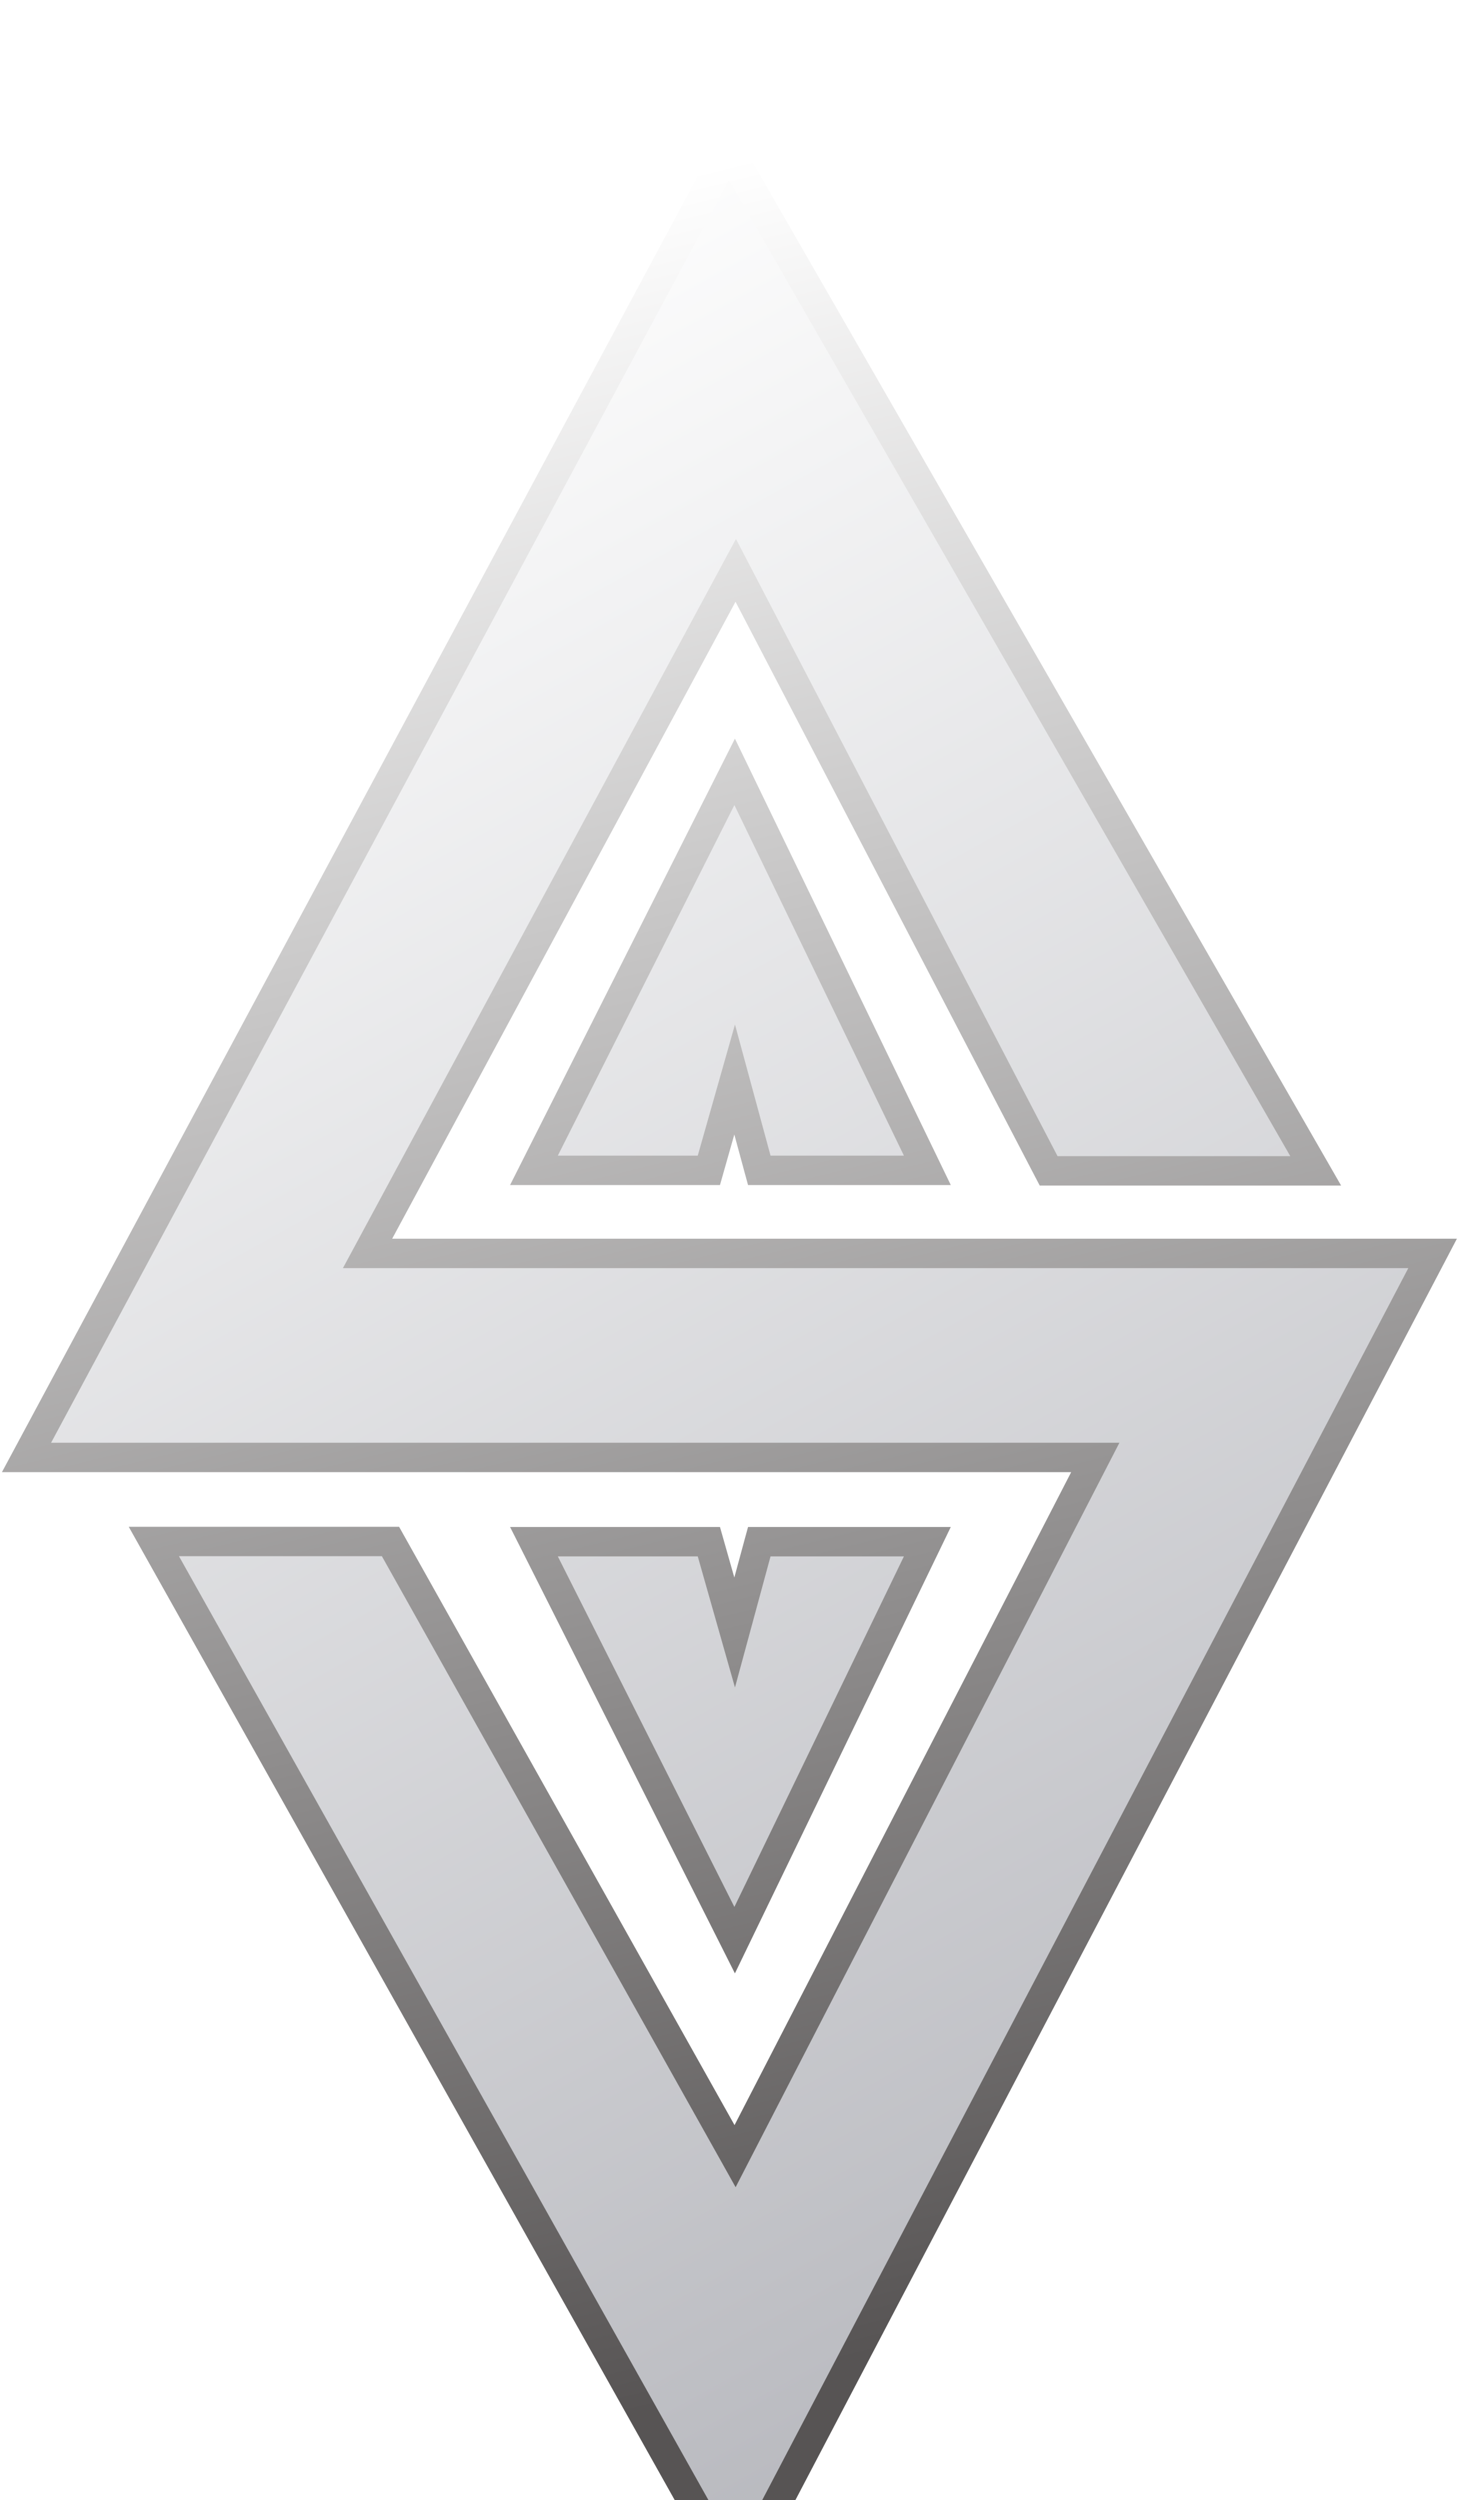 <svg width="50" height="85" viewBox="0 0 50 85" fill="none" xmlns="http://www.w3.org/2000/svg">
<g filter="url(#filter0_in_1_4403)">
<path d="M44.752 35.809L35.668 35.809L25.025 15.393L12.502 38.616L48.728 38.616L25.056 83.735L5.233 48.411L13.282 48.411L25.003 69.31L37.255 45.554L0.901 45.554L24.78 1.095L44.752 35.809ZM24.111 48.417L24.988 51.505L25.826 48.417L31.543 48.417L24.988 61.966L18.161 48.417L24.111 48.417ZM31.543 35.792L25.826 35.792L24.988 32.703L24.111 35.792L18.161 35.792L24.988 22.242L31.543 35.792Z" fill="url(#paint0_linear_1_4403)"/>
<path d="M44.752 35.809L44.752 36.309L45.616 36.309L45.185 35.559L44.752 35.809ZM35.668 35.809L35.224 36.04L35.365 36.309L35.668 36.309L35.668 35.809ZM25.025 15.393L25.469 15.162L25.033 14.325L24.585 15.155L25.025 15.393ZM12.502 38.616L12.062 38.379L11.664 39.116L12.502 39.116L12.502 38.616ZM48.728 38.616L49.171 38.849L49.555 38.116L48.728 38.116L48.728 38.616ZM25.056 83.735L24.62 83.98L25.071 84.783L25.499 83.968L25.056 83.735ZM5.233 48.411L5.233 47.911L4.379 47.911L4.797 48.656L5.233 48.411ZM13.282 48.411L13.718 48.167L13.575 47.911L13.282 47.911L13.282 48.411ZM25.003 69.31L24.567 69.554L25.021 70.365L25.447 69.539L25.003 69.31ZM37.255 45.554L37.699 45.783L38.075 45.054L37.255 45.054L37.255 45.554ZM0.901 45.554L0.461 45.317L0.065 46.054L0.901 46.054L0.901 45.554ZM24.78 1.095L25.213 0.845L24.765 0.066L24.34 0.858L24.78 1.095ZM24.111 48.417L24.592 48.28L24.489 47.917L24.111 47.917L24.111 48.417ZM24.988 51.505L24.507 51.642L24.999 53.374L25.471 51.636L24.988 51.505ZM25.826 48.417L25.826 47.917L25.444 47.917L25.343 48.286L25.826 48.417ZM31.543 48.417L31.993 48.635L32.34 47.917L31.543 47.917L31.543 48.417ZM24.988 61.966L24.542 62.191L24.997 63.095L25.438 62.184L24.988 61.966ZM18.161 48.417L18.161 47.917L17.349 47.917L17.715 48.642L18.161 48.417ZM31.543 35.792L31.543 36.292L32.34 36.292L31.993 35.574L31.543 35.792ZM25.826 35.792L25.343 35.923L25.444 36.292L25.826 36.292L25.826 35.792ZM24.988 32.703L25.471 32.572L24.999 30.834L24.507 32.567L24.988 32.703ZM24.111 35.792L24.111 36.292L24.489 36.292L24.592 35.928L24.111 35.792ZM18.161 35.792L17.715 35.567L17.349 36.292L18.161 36.292L18.161 35.792ZM24.988 22.242L25.438 22.024L24.997 21.113L24.542 22.017L24.988 22.242ZM44.752 35.809L44.752 35.309L35.668 35.309L35.668 35.809L35.668 36.309L44.752 36.309L44.752 35.809ZM35.668 35.809L36.111 35.578L25.469 15.162L25.025 15.393L24.582 15.624L35.224 36.04L35.668 35.809ZM25.025 15.393L24.585 15.155L12.062 38.379L12.502 38.616L12.942 38.853L25.465 15.63L25.025 15.393ZM12.502 38.616L12.502 39.116L48.728 39.116L48.728 38.616L48.728 38.116L12.502 38.116L12.502 38.616ZM48.728 38.616L48.286 38.384L24.614 83.503L25.056 83.735L25.499 83.968L49.171 38.849L48.728 38.616ZM25.056 83.735L25.493 83.491L5.669 48.166L5.233 48.411L4.797 48.656L24.62 83.98L25.056 83.735ZM5.233 48.411L5.233 48.911L13.282 48.911L13.282 48.411L13.282 47.911L5.233 47.911L5.233 48.411ZM13.282 48.411L12.846 48.656L24.567 69.554L25.003 69.31L25.439 69.065L13.718 48.167L13.282 48.411ZM25.003 69.31L25.447 69.539L37.699 45.783L37.255 45.554L36.81 45.325L24.558 69.08L25.003 69.31ZM37.255 45.554L37.255 45.054L0.901 45.054L0.901 45.554L0.901 46.054L37.255 46.054L37.255 45.554ZM0.901 45.554L1.342 45.79L25.221 1.331L24.78 1.095L24.34 0.858L0.461 45.317L0.901 45.554ZM24.78 1.095L24.347 1.344L44.318 36.058L44.752 35.809L45.185 35.559L25.213 0.845L24.78 1.095ZM24.111 48.417L23.63 48.554L24.507 51.642L24.988 51.505L25.469 51.368L24.592 48.28L24.111 48.417ZM24.988 51.505L25.471 51.636L26.309 48.548L25.826 48.417L25.343 48.286L24.506 51.374L24.988 51.505ZM25.826 48.417L25.826 48.917L31.543 48.917L31.543 48.417L31.543 47.917L25.826 47.917L25.826 48.417ZM31.543 48.417L31.093 48.199L24.538 61.748L24.988 61.966L25.438 62.184L31.993 48.635L31.543 48.417ZM24.988 61.966L25.435 61.741L18.608 48.192L18.161 48.417L17.715 48.642L24.542 62.191L24.988 61.966ZM18.161 48.417L18.161 48.917L24.111 48.917L24.111 48.417L24.111 47.917L18.161 47.917L18.161 48.417ZM31.543 35.792L31.543 35.292L25.826 35.292L25.826 35.792L25.826 36.292L31.543 36.292L31.543 35.792ZM25.826 35.792L26.309 35.661L25.471 32.572L24.988 32.703L24.506 32.834L25.343 35.923L25.826 35.792ZM24.988 32.703L24.507 32.567L23.63 35.655L24.111 35.792L24.592 35.928L25.469 32.84L24.988 32.703ZM24.111 35.792L24.111 35.292L18.161 35.292L18.161 35.792L18.161 36.292L24.111 36.292L24.111 35.792ZM18.161 35.792L18.608 36.017L25.435 22.467L24.988 22.242L24.542 22.017L17.715 35.567L18.161 35.792ZM24.988 22.242L24.538 22.46L31.093 36.01L31.543 35.792L31.993 35.574L25.438 22.024L24.988 22.242Z" fill="url(#paint1_linear_1_4403)"/>
</g>
<defs>
<filter id="filter0_in_1_4403" x="0.065" y="0.066" width="49.49" height="88.717" filterUnits="userSpaceOnUse" color-interpolation-filters="sRGB">
<feFlood flood-opacity="0" result="BackgroundImageFix"/>
<feBlend mode="normal" in="SourceGraphic" in2="BackgroundImageFix" result="shape"/>
<feColorMatrix in="SourceAlpha" type="matrix" values="0 0 0 0 0 0 0 0 0 0 0 0 0 0 0 0 0 0 127 0" result="hardAlpha"/>
<feOffset dy="4"/>
<feGaussianBlur stdDeviation="2"/>
<feComposite in2="hardAlpha" operator="arithmetic" k2="-1" k3="1"/>
<feColorMatrix type="matrix" values="0 0 0 0 0 0 0 0 0 0 0 0 0 0 0 0 0 0 0.25 0"/>
<feBlend mode="normal" in2="shape" result="effect1_innerShadow_1_4403"/>
<feTurbulence type="fractalNoise" baseFrequency="2 2" stitchTiles="stitch" numOctaves="3" result="noise" seed="418" />
<feColorMatrix in="noise" type="luminanceToAlpha" result="alphaNoise" />
<feComponentTransfer in="alphaNoise" result="coloredNoise1">
<feFuncA type="discrete" tableValues="1 1 1 1 1 1 1 1 1 1 1 1 1 1 1 1 1 1 1 1 1 1 1 1 1 1 1 1 1 1 1 1 1 1 1 1 1 1 1 1 1 1 1 1 1 1 1 1 1 1 1 0 0 0 0 0 0 0 0 0 0 0 0 0 0 0 0 0 0 0 0 0 0 0 0 0 0 0 0 0 0 0 0 0 0 0 0 0 0 0 0 0 0 0 0 0 0 0 0 0 "/>
</feComponentTransfer>
<feComposite operator="in" in2="effect1_innerShadow_1_4403" in="coloredNoise1" result="noise1Clipped" />
<feFlood flood-color="rgba(0, 0, 0, 0.25)" result="color1Flood" />
<feComposite operator="in" in2="noise1Clipped" in="color1Flood" result="color1" />
<feMerge result="effect2_noise_1_4403">
<feMergeNode in="effect1_innerShadow_1_4403" />
<feMergeNode in="color1" />
</feMerge>
</filter>
<linearGradient id="paint0_linear_1_4403" x1="-2.769" y1="13.703" x2="36.46" y2="84.378" gradientUnits="userSpaceOnUse">
<stop stop-color="white"/>
<stop offset="1" stop-color="#B2B3B9"/>
</linearGradient>
<linearGradient id="paint1_linear_1_4403" x1="17.737" y1="3.254" x2="35.411" y2="74.652" gradientUnits="userSpaceOnUse">
<stop stop-color="white"/>
<stop offset="1" stop-color="#575454"/>
</linearGradient>
</defs>
</svg>
